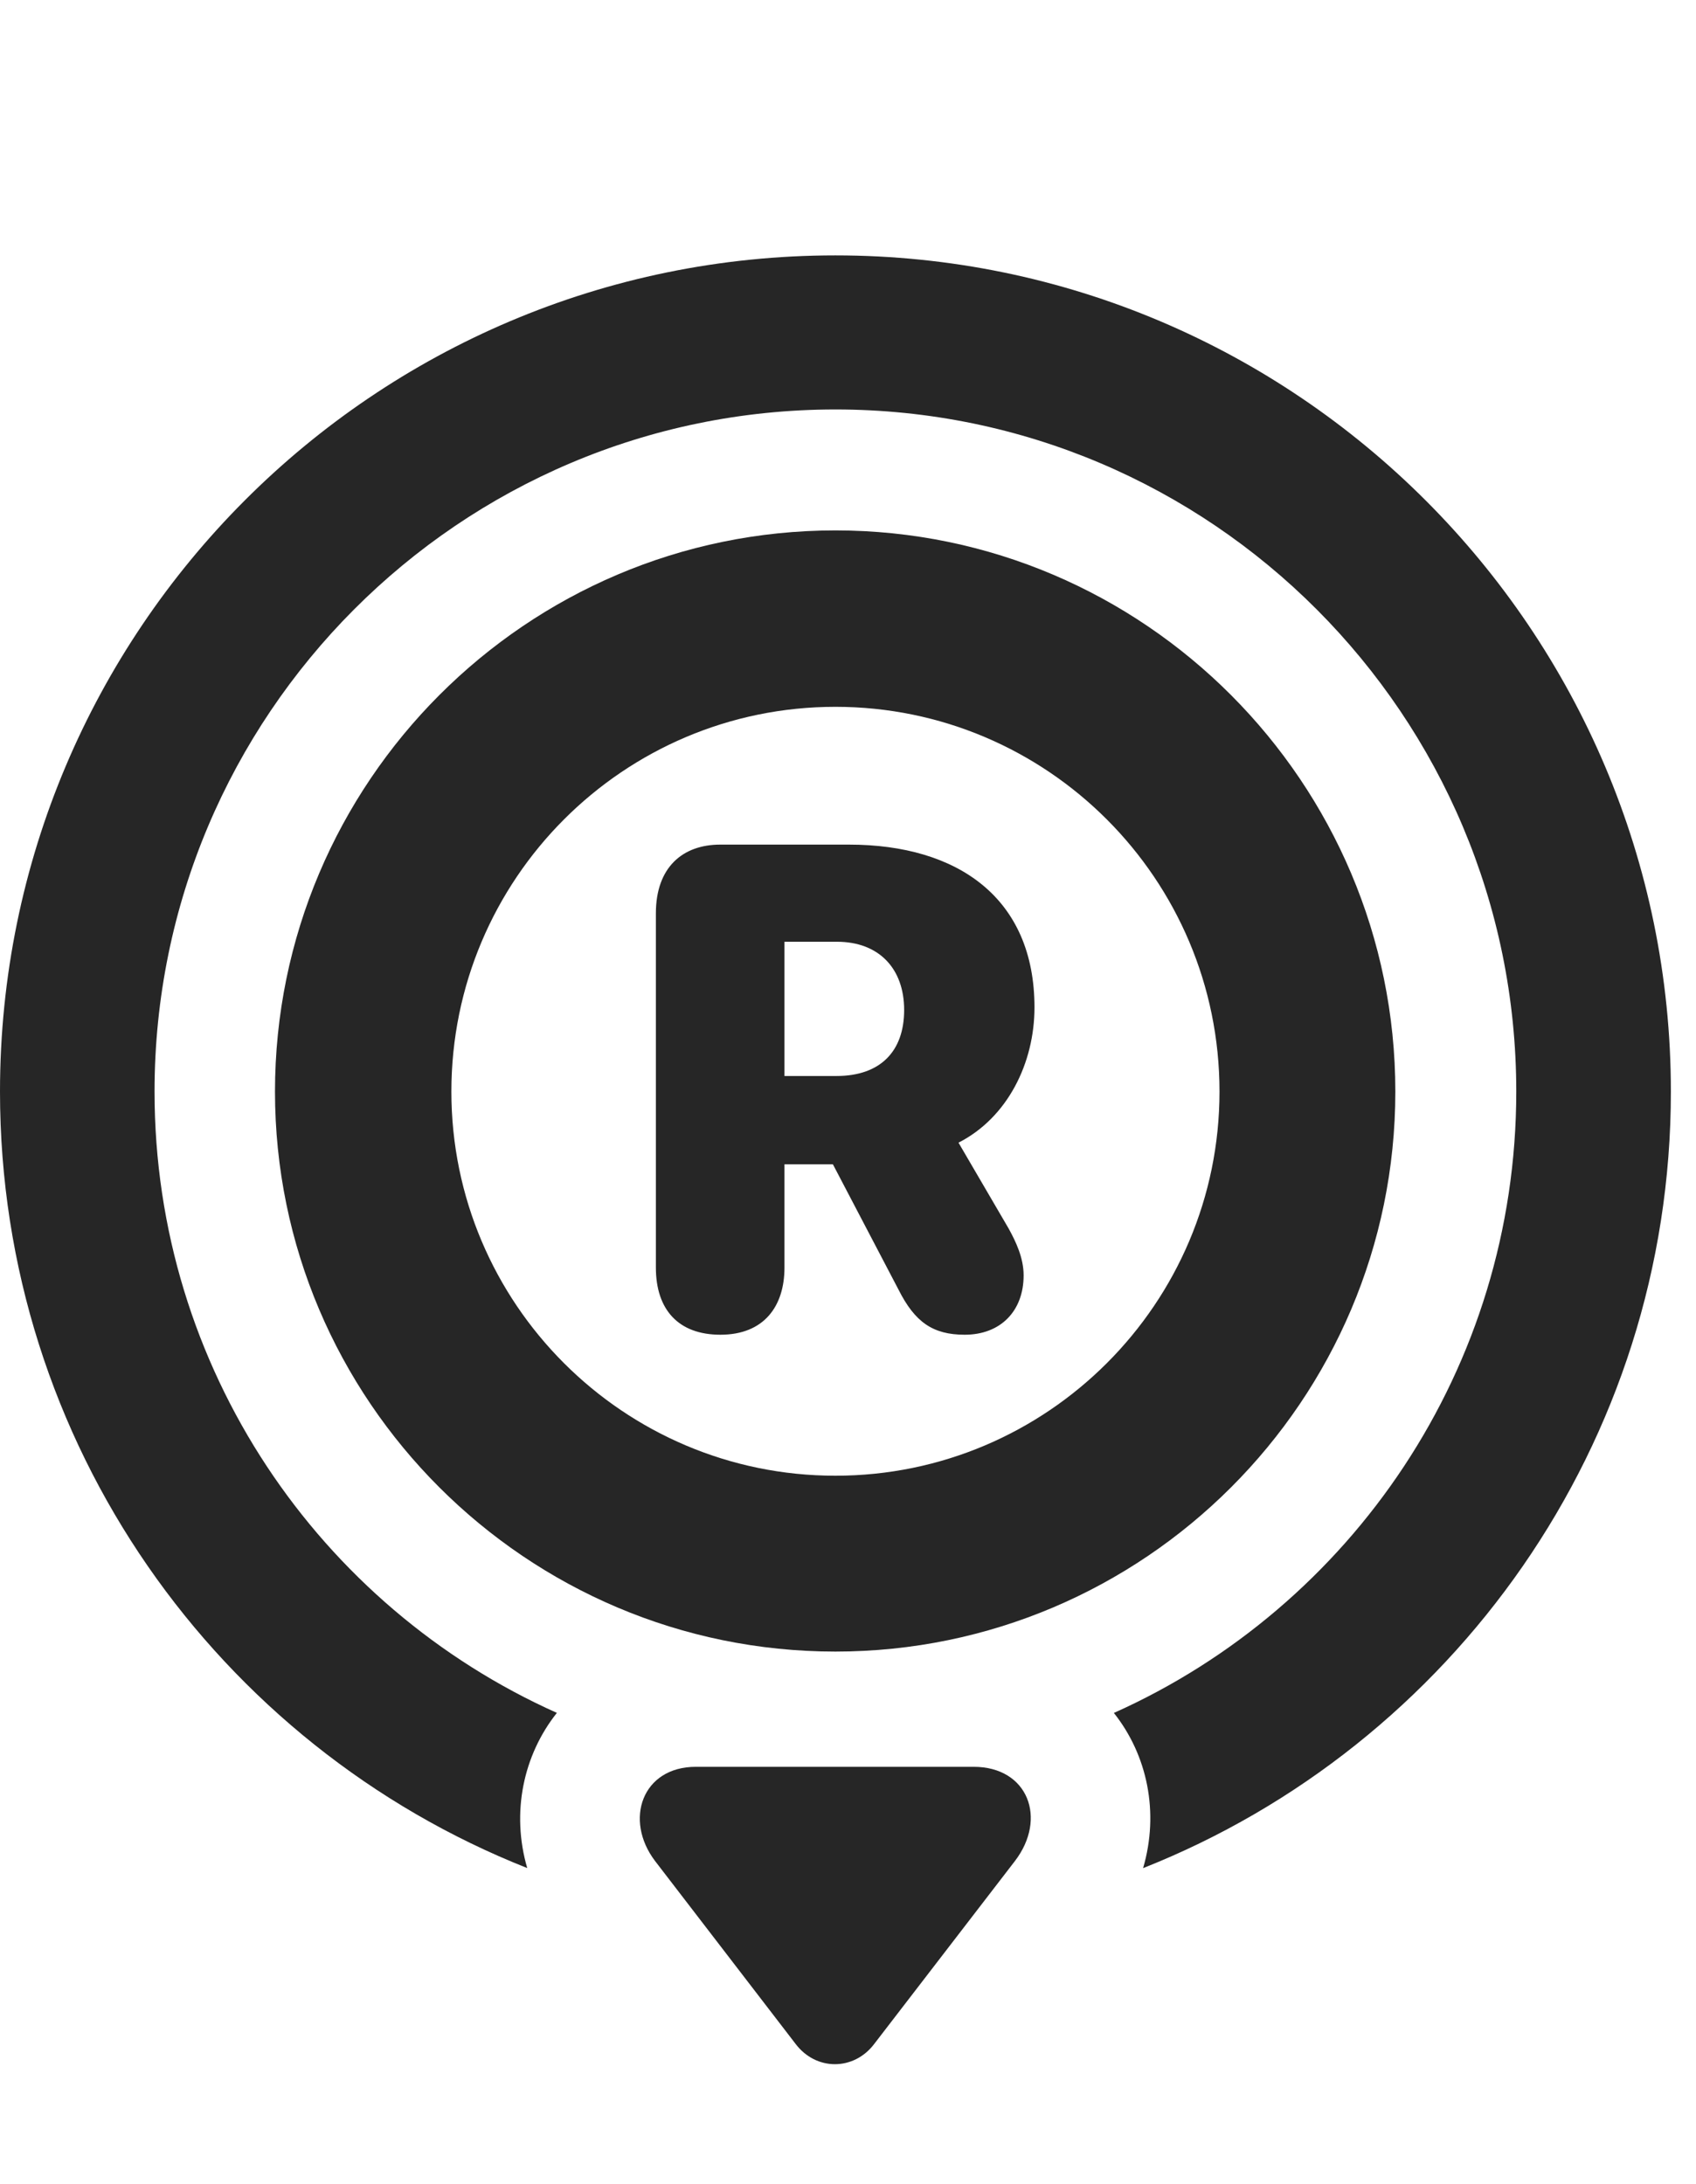 <?xml version="1.0" encoding="UTF-8"?>
<!--Generator: Apple Native CoreSVG 326-->
<!DOCTYPE svg PUBLIC "-//W3C//DTD SVG 1.1//EN" "http://www.w3.org/Graphics/SVG/1.1/DTD/svg11.dtd">
<svg version="1.1" xmlns="http://www.w3.org/2000/svg" xmlns:xlink="http://www.w3.org/1999/xlink"
       viewBox="0 0 24.374 31.382">
       <g>
              <rect height="31.382" opacity="0" width="24.374" x="0" y="0" />
              <path d="M24.013 15.686C24.013 20.748 20.867 25.087 16.428 26.845C16.663 26.042 16.488 25.219 16.008 24.615C19.418 23.089 21.791 19.663 21.791 15.686C21.791 10.282 17.408 5.884 12.006 5.884C6.603 5.884 2.221 10.282 2.221 15.686C2.221 19.662 4.593 23.088 8.003 24.614C7.522 25.219 7.344 26.044 7.577 26.844C3.135 25.086 0 20.746 0 15.686C0 9.06 5.372 3.67 12.006 3.67C18.623 3.67 24.013 9.06 24.013 15.686Z"
                     fill="currentColor" fill-opacity="0.85" />
              <path d="M10 25.389C9.23 25.389 8.965 26.149 9.413 26.741L11.434 29.371C11.73 29.762 12.273 29.757 12.564 29.371L14.585 26.744C15.055 26.132 14.774 25.389 13.993 25.389Z"
                     fill="currentColor" fill-opacity="0.85" />
              <path d="M12.006 7.622C7.565 7.622 3.952 11.245 3.952 15.686C3.952 20.122 7.565 23.733 12.006 23.733C16.44 23.733 20.053 20.122 20.053 15.686C20.053 11.245 16.44 7.622 12.006 7.622ZM12.006 10.157C15.051 10.157 17.526 12.632 17.526 15.686C17.526 18.73 15.051 21.206 12.006 21.206C8.96 21.206 6.487 18.73 6.487 15.686C6.487 12.632 8.96 10.157 12.006 10.157ZM10.353 19.18C10.98 19.18 11.274 18.771 11.274 18.215L11.274 16.731L11.97 16.731L12.913 18.532C13.148 18.999 13.407 19.18 13.864 19.18C14.379 19.18 14.711 18.84 14.711 18.327C14.711 18.074 14.598 17.841 14.498 17.658L13.775 16.42C14.48 16.061 14.867 15.276 14.867 14.476C14.867 12.907 13.768 12.137 12.2 12.137L10.351 12.137C9.807 12.137 9.426 12.467 9.426 13.124L9.426 18.215C9.426 18.82 9.75 19.18 10.353 19.18ZM11.274 15.462L11.274 13.533L12.029 13.533C12.632 13.533 12.994 13.919 12.994 14.513C12.994 15.109 12.651 15.462 12.022 15.462Z"
                     fill="currentColor" fill-opacity="0.85" />
       </g>
</svg>